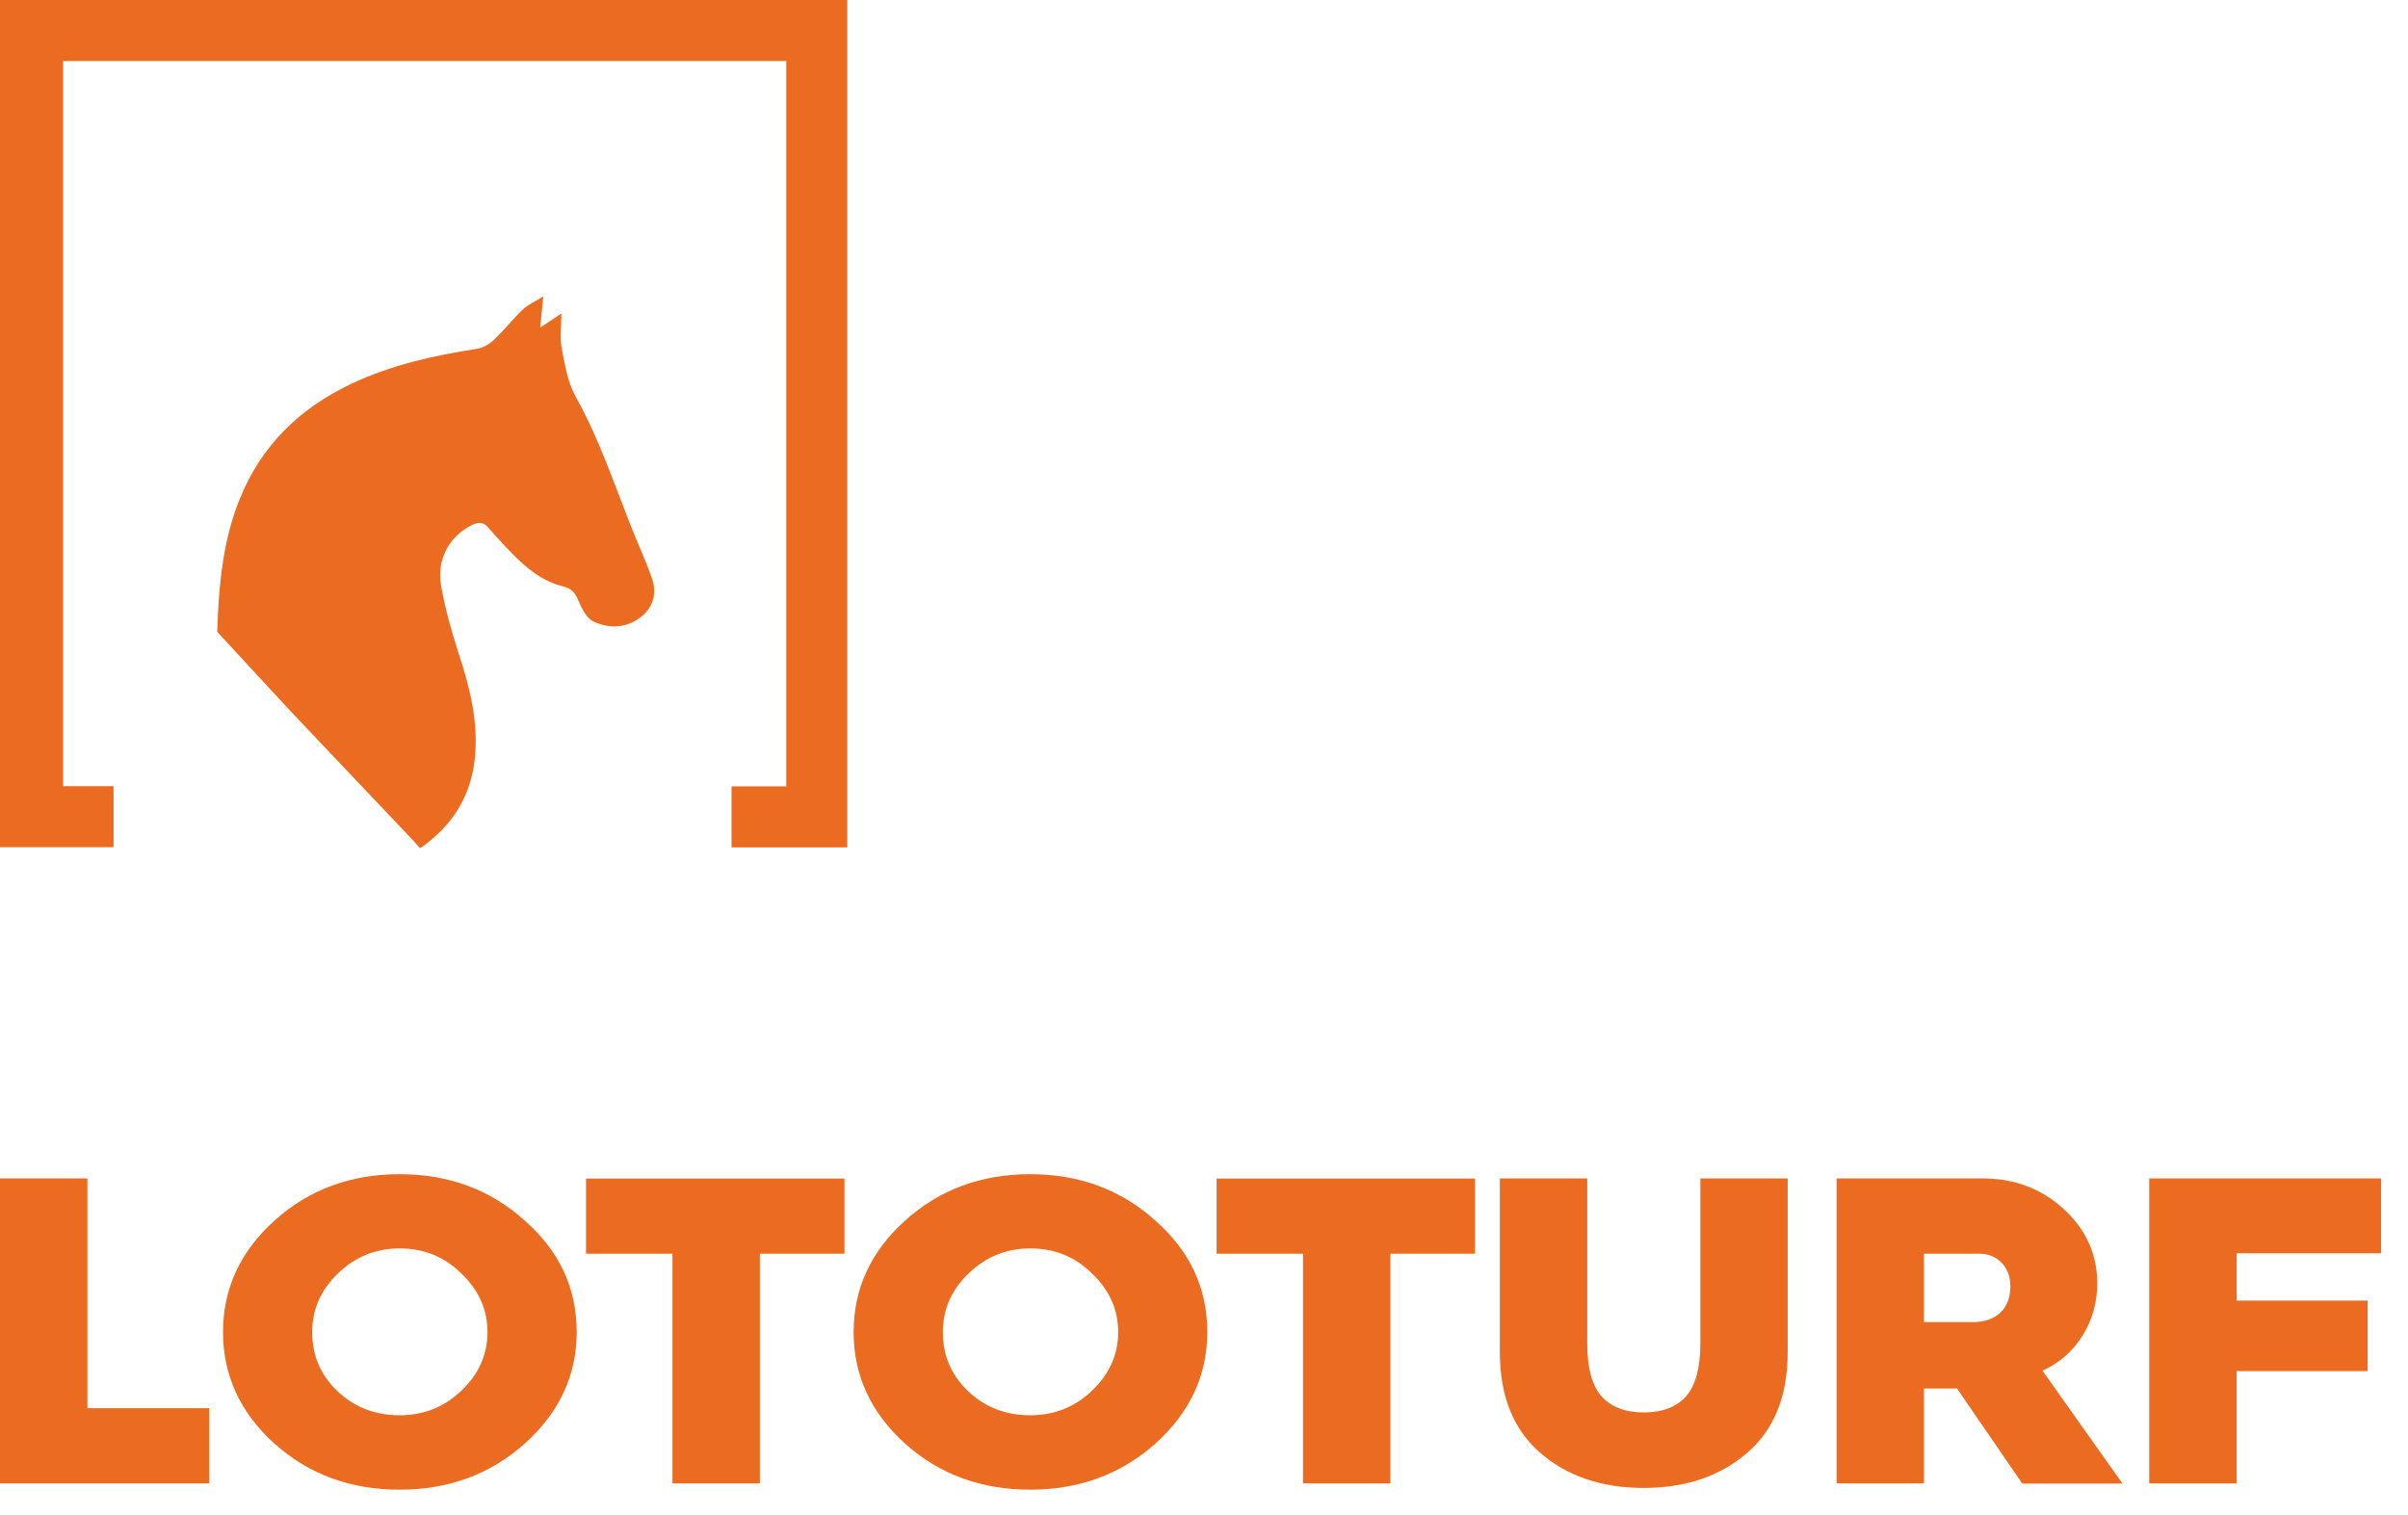<?xml version="1.0" encoding="utf-8"?>
<!-- Generator: Adobe Illustrator 16.0.0, SVG Export Plug-In . SVG Version: 6.00 Build 0)  -->
<!DOCTYPE svg PUBLIC "-//W3C//DTD SVG 1.1//EN" "http://www.w3.org/Graphics/SVG/1.1/DTD/svg11.dtd">
<svg version="1.1" id="Capa_1" xmlns="http://www.w3.org/2000/svg" xmlns:xlink="http://www.w3.org/1999/xlink" x="0px" y="0px"
	 width="81px" height="50.979px" viewBox="0 0 81 50.979" enable-background="new 0 0 81 50.979" xml:space="preserve">
<g>
	<g id="X3DEOX_1_">
		<g>
			<path fill="#EB6C20" d="M18.275,9.97c-0.039,0.394-0.069,0.683-0.104,1.051c0.269-0.178,0.455-0.304,0.713-0.476
				c0,0.445-0.056,0.839,0.017,1.208c0.104,0.552,0.205,1.138,0.475,1.612c0.764,1.369,1.258,2.845,1.829,4.29
				c0.237,0.602,0.51,1.183,0.723,1.794c0.177,0.505,0.052,0.985-0.379,1.314c-0.481,0.374-1.057,0.389-1.575,0.15
				c-0.24-0.105-0.404-0.443-0.521-0.712c-0.105-0.257-0.229-0.409-0.512-0.475c-0.69-0.167-1.223-0.603-1.707-1.098
				c-0.277-0.282-0.545-0.57-0.803-0.874c-0.173-0.196-0.34-0.201-0.557-0.091c-0.748,0.369-1.193,1.143-1.037,2.036
				c0.132,0.763,0.344,1.516,0.582,2.254c0.369,1.122,0.662,2.243,0.564,3.446c-0.102,1.238-0.642,2.203-1.611,2.961
				c-0.187,0.146-0.248,0.172-0.248,0.172s-0.197-0.231-0.217-0.248c-1.379-1.455-2.759-2.911-4.139-4.366
				c-0.743-0.798-2.46-2.663-2.46-2.663s-0.005,0.207,0,0c0.05-1.718,0.222-3.133,0.743-4.437c0.722-1.809,2.006-3.067,3.745-3.896
				c1.349-0.642,2.784-0.96,4.249-1.188c0.198-0.03,0.41-0.157,0.562-0.293c0.344-0.323,0.638-0.703,0.976-1.026
				C17.757,10.248,17.989,10.152,18.275,9.97z"/>
		</g>
	</g>
	<g>
		<g>
			<g>
				<g>
					<path fill="#EB6C20" d="M28.5,28.505h-3.893v-2.052h1.841V2.052H2.122v24.396H3.82V28.5H0V0h28.5V28.505L28.5,28.505z"/>
				</g>
			</g>
		</g>
	</g>
</g>
<g>
	<path fill="#EB6C20" d="M7.038,49.903H0V39.642h2.94v7.73h4.098V49.903z"/>
	<path fill="#EB6C20" d="M19.399,44.812c0,1.454-0.584,2.703-1.749,3.753c-1.153,1.028-2.559,1.548-4.208,1.548
		s-3.056-0.514-4.208-1.548c-1.153-1.039-1.732-2.294-1.732-3.753c0-1.464,0.58-2.714,1.732-3.752
		c1.153-1.039,2.559-1.56,4.208-1.56s3.056,0.521,4.208,1.56C18.82,42.087,19.399,43.337,19.399,44.812z M10.502,44.812
		c0,0.787,0.281,1.448,0.85,1.988c0.568,0.541,1.263,0.81,2.09,0.81c0.805,0,1.495-0.273,2.074-0.824
		c0.59-0.562,0.882-1.217,0.882-1.974c0-0.756-0.292-1.412-0.882-1.974c-0.568-0.562-1.258-0.84-2.074-0.84
		c-0.805,0-1.495,0.278-2.074,0.84C10.795,43.39,10.502,44.045,10.502,44.812z"/>
	<path fill="#EB6C20" d="M25.56,49.903h-2.94v-7.727h-2.907v-2.529h8.693v2.529H25.56V49.903z"/>
	<path fill="#EB6C20" d="M40.611,44.812c0,1.454-0.583,2.703-1.749,3.753c-1.153,1.028-2.559,1.548-4.208,1.548
		s-3.056-0.514-4.208-1.548c-1.153-1.039-1.732-2.294-1.732-3.753c0-1.464,0.579-2.714,1.732-3.752
		c1.152-1.04,2.559-1.56,4.208-1.56s3.056,0.521,4.208,1.56C40.028,42.087,40.611,43.337,40.611,44.812z M31.716,44.812
		c0,0.787,0.281,1.448,0.849,1.988c0.568,0.541,1.263,0.81,2.091,0.81c0.805,0,1.495-0.273,2.074-0.824
		c0.59-0.562,0.883-1.217,0.883-1.974c0-0.756-0.292-1.412-0.883-1.974c-0.568-0.562-1.257-0.84-2.074-0.84
		c-0.806,0-1.495,0.278-2.074,0.84C32.003,43.39,31.716,44.045,31.716,44.812z"/>
	<path fill="#EB6C20" d="M46.768,49.903h-2.938v-7.727h-2.907v-2.529h8.693v2.529h-2.848V49.903L46.768,49.903z"/>
	<path fill="#EB6C20" d="M50.452,45.489v-5.847h2.939v5.548c0,0.824,0.159,1.417,0.479,1.78c0.32,0.361,0.795,0.545,1.423,0.545
		c0.629,0,1.104-0.185,1.424-0.545c0.319-0.363,0.479-0.956,0.479-1.78v-5.548h2.938v5.847c0,1.479-0.457,2.614-1.379,3.4
		c-0.91,0.776-2.062,1.166-3.464,1.166c-1.4,0-2.559-0.39-3.464-1.166C50.91,48.103,50.452,46.969,50.452,45.489z"/>
	<path fill="#EB6C20" d="M64.717,49.903h-2.939V39.642h4.903c1.069,0,1.985,0.341,2.735,1.028c0.75,0.688,1.131,1.522,1.131,2.503
		c0,0.646-0.166,1.239-0.502,1.77c-0.337,0.53-0.783,0.918-1.341,1.165l2.692,3.8h-3.371l-2.194-3.197h-0.033h-1.081V49.903z
		 M64.717,42.177v2.3h1.639c0.392,0,0.699-0.105,0.926-0.315c0.227-0.209,0.343-0.509,0.343-0.892c0-0.326-0.101-0.588-0.292-0.788
		c-0.199-0.199-0.441-0.305-0.729-0.305H64.717z"/>
	<path fill="#EB6C20" d="M75.234,49.903h-2.939V39.642h7.799v2.52h-4.857v1.59h4.405v2.373h-4.405v3.778H75.234z"/>
</g>
</svg>
